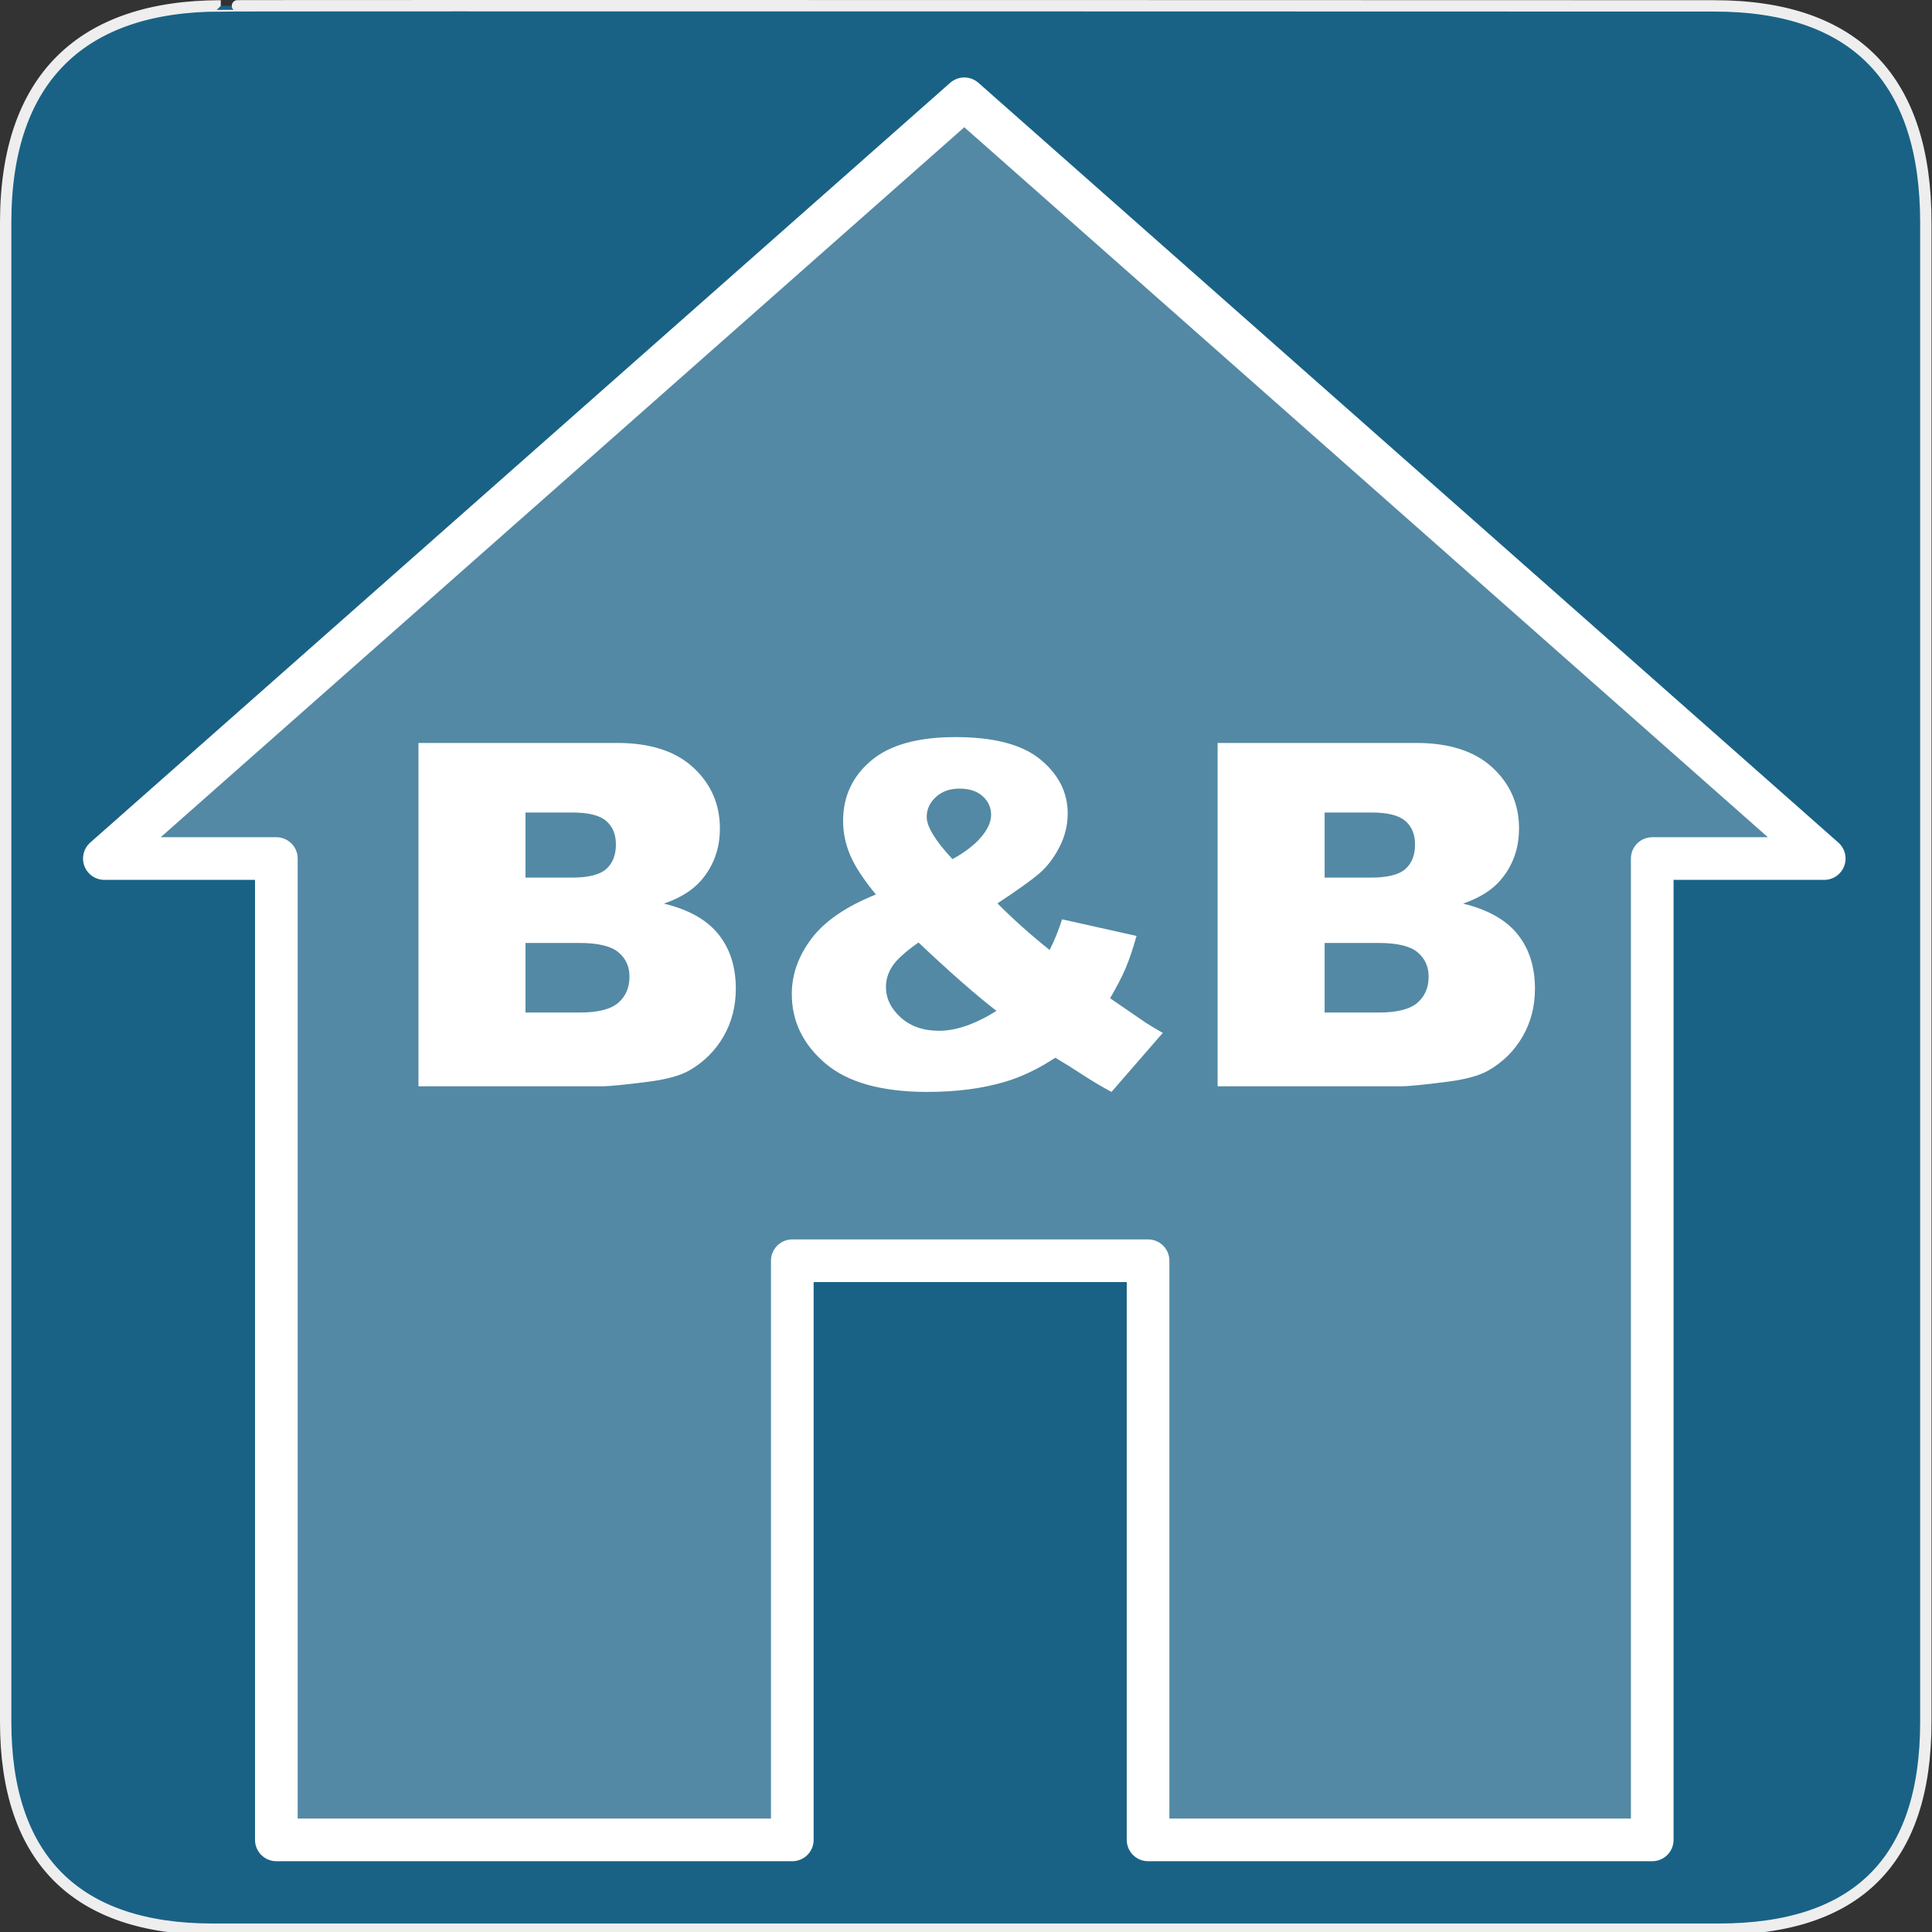 <?xml version="1.0" encoding="UTF-8" standalone="no"?>
<svg xmlns="http://www.w3.org/2000/svg" xmlns:sodipodi="http://sodipodi.sourceforge.net/DTD/sodipodi-0.dtd" xmlns:inkscape="http://www.inkscape.org/namespaces/inkscape" version="1.0" width="580" height="580">
 <rect width="100%" height="100%" fill="#333333" stroke="none"/>
 <defs id="defs4">
  <symbol id="symbol-university" viewBox="244.5 110 489 219.9">
   <path d="M79,43l57,119c0,0,21-96,104-96s124,106,124,106l43-133l82-17L0,17L79,43z" id="path4460"/>
   <path fill="none" stroke="#000000" stroke-width="20" d="M94,176l-21,39" id="path4462"/>
   <path d="M300,19c0,10.5-22.6,19-50.5,19S199,29.5,199,19s22.6-19,50.5-19S300,8.5,300,19z" id="path4464"/>
   <path ill="none" stroke="#000000" stroke-width="20" d="M112,216l-16-38L64,88c0,0-9-8-4-35s16-24,16-24" id="path4466"/>
  </symbol>
 </defs>
 <g id="g1327">
  <path d="M 66.275,1.768 C 24.94,1.768 1.704,23.139 1.704,66.804 L 1.704,516.927 C 1.704,557.771 22.599,579.156 63.896,579.156 L 515.92,579.156 C 557.227,579.156 578.149,558.841 578.149,516.927 L 578.149,66.804 C 578.149,24.203 557.227,1.768 514.628,1.768 C 514.624,1.768 66.133,1.625 66.275,1.768 z " id="path1329" fill-opacity="0.5" fill="#0092DA" stroke="#eee" stroke-width="3.408"/>
 </g>
 <path d="M 289.488,29.658 L 31.331,257.742 L 82.962,257.742 L 82.962,552.345 L 237.856,552.345 L 237.856,378.48 L 344.659,378.48 L 344.66,552.345 L 496.013,552.345 L 496.013,257.742 L 547.645,257.742 L 289.488,29.658 L 289.488,29.658 L 289.488,29.658 z" id="path645" sodipodi:nodetypes="cccccccccccccc" opacity=".25" fill="#ffffff" fill-rule="evenodd" stroke="#ffffff" stroke-width="1.37"/>
 <path sodipodi:nodetypes="cccccccccccccc" id="path9518" d="M 289.488,29.658 L 31.331,257.742 L 82.962,257.742 L 82.962,552.345 L 237.856,552.345 L 237.856,378.48 L 344.659,378.48 L 344.66,552.345 L 496.013,552.345 L 496.013,257.742 L 547.645,257.742 L 289.488,29.658 L 289.488,29.658 L 289.488,29.658 z" fill="none" fill-rule="evenodd" stroke="#ffffff" stroke-linejoin="round" stroke-linecap="round" stroke-width="12.805"/>
 <path d="M 125.625,223.037 L 185.25,223.037 C 195.187,223.037 202.816,225.498 208.137,230.42 C 213.457,235.342 216.117,241.435 216.117,248.701 C 216.117,254.795 214.219,260.021 210.422,264.381 C 207.89,267.287 204.187,269.584 199.312,271.271 C 206.719,273.053 212.168,276.111 215.66,280.447 C 219.152,284.783 220.898,290.232 220.898,296.795 C 220.898,302.138 219.656,306.943 217.172,311.209 C 214.687,315.474 211.289,318.849 206.976,321.334 C 204.305,322.881 200.273,324.006 194.883,324.709 C 187.711,325.646 182.953,326.115 180.609,326.115 L 125.625,326.115 L 125.625,223.037 z M 157.758,263.467 L 171.609,263.467 C 176.578,263.467 180.035,262.611 181.98,260.9 C 183.926,259.189 184.898,256.717 184.898,253.482 C 184.898,250.482 183.926,248.139 181.98,246.451 C 180.035,244.764 176.648,243.92 171.82,243.92 L 157.758,243.92 L 157.758,263.467 z M 157.758,303.967 L 174,303.967 C 179.484,303.967 183.351,302.994 185.601,301.049 C 187.851,299.103 188.976,296.49 188.976,293.209 C 188.976,290.162 187.863,287.713 185.637,285.861 C 183.41,284.01 179.508,283.084 173.93,283.084 L 157.758,283.084 L 157.758,303.967 z M 318.844,275.982 L 341.203,280.974 C 340.031,285.099 338.906,288.404 337.828,290.888 C 336.75,293.373 335.226,296.303 333.258,299.677 L 344.016,307.06 C 345.328,307.904 347.015,308.912 349.078,310.084 L 333.68,327.802 C 330.867,326.302 327.949,324.568 324.926,322.599 C 321.902,320.631 319.195,318.943 316.805,317.537 C 311.836,320.818 306.867,323.209 301.898,324.709 C 295.008,326.771 287.18,327.802 278.414,327.802 C 264.68,327.802 254.461,324.943 247.758,319.224 C 241.055,313.506 237.703,306.568 237.703,298.412 C 237.703,292.553 239.672,287.01 243.609,281.783 C 247.547,276.556 253.992,272.138 262.945,268.529 C 259.195,263.982 256.617,260.033 255.211,256.681 C 253.805,253.33 253.101,249.92 253.101,246.451 C 253.101,239.139 255.891,233.115 261.469,228.381 C 267.047,223.646 275.508,221.279 286.851,221.279 C 298.43,221.279 306.937,223.529 312.375,228.029 C 317.812,232.529 320.531,237.92 320.531,244.201 C 320.531,247.717 319.699,251.092 318.035,254.326 C 316.371,257.56 314.367,260.185 312.023,262.201 C 309.68,264.217 305.484,267.217 299.437,271.201 C 304.453,276.217 309.68,280.881 315.117,285.193 C 316.57,282.287 317.812,279.217 318.844,275.982 L 318.844,275.982 z M 285.937,257.912 C 289.64,255.896 292.5,253.705 294.516,251.338 C 296.531,248.971 297.539,246.732 297.539,244.623 C 297.539,242.42 296.695,240.556 295.008,239.033 C 293.32,237.51 291,236.748 288.047,236.748 C 285.14,236.748 282.773,237.592 280.945,239.279 C 279.117,240.967 278.203,242.959 278.203,245.256 C 278.203,248.162 280.781,252.381 285.937,257.912 L 285.937,257.912 z M 275.742,282.943 C 271.805,285.709 269.191,288.076 267.902,290.045 C 266.613,292.013 265.969,294.099 265.969,296.302 C 265.969,299.724 267.445,302.771 270.398,305.443 C 273.351,308.115 277.195,309.451 281.93,309.451 C 287.039,309.451 292.781,307.459 299.156,303.474 C 293.062,298.787 285.258,291.943 275.742,282.943 L 275.742,282.943 z M 365.531,223.037 L 425.156,223.037 C 435.094,223.037 442.722,225.498 448.043,230.42 C 453.363,235.342 456.023,241.435 456.023,248.701 C 456.023,254.795 454.125,260.021 450.328,264.381 C 447.797,267.287 444.094,269.584 439.219,271.271 C 446.625,273.053 452.074,276.111 455.566,280.447 C 459.058,284.783 460.805,290.232 460.805,296.795 C 460.805,302.138 459.562,306.943 457.078,311.209 C 454.594,315.474 451.195,318.849 446.883,321.334 C 444.211,322.881 440.18,324.006 434.789,324.709 C 427.617,325.646 422.859,326.115 420.516,326.115 L 365.531,326.115 L 365.531,223.037 z M 397.664,263.467 L 411.516,263.467 C 416.484,263.467 419.941,262.611 421.887,260.9 C 423.832,259.189 424.805,256.717 424.805,253.482 C 424.805,250.482 423.832,248.139 421.887,246.451 C 419.941,244.764 416.555,243.92 411.726,243.92 L 397.664,243.92 L 397.664,263.467 z M 397.664,303.967 L 413.906,303.967 C 419.39,303.967 423.258,302.994 425.508,301.049 C 427.758,299.103 428.883,296.49 428.883,293.209 C 428.883,290.162 427.769,287.713 425.543,285.861 C 423.316,284.01 419.414,283.084 413.836,283.084 L 397.664,283.084 L 397.664,303.967 z" id="text9544" fill="#ffffff"/>
</svg>
